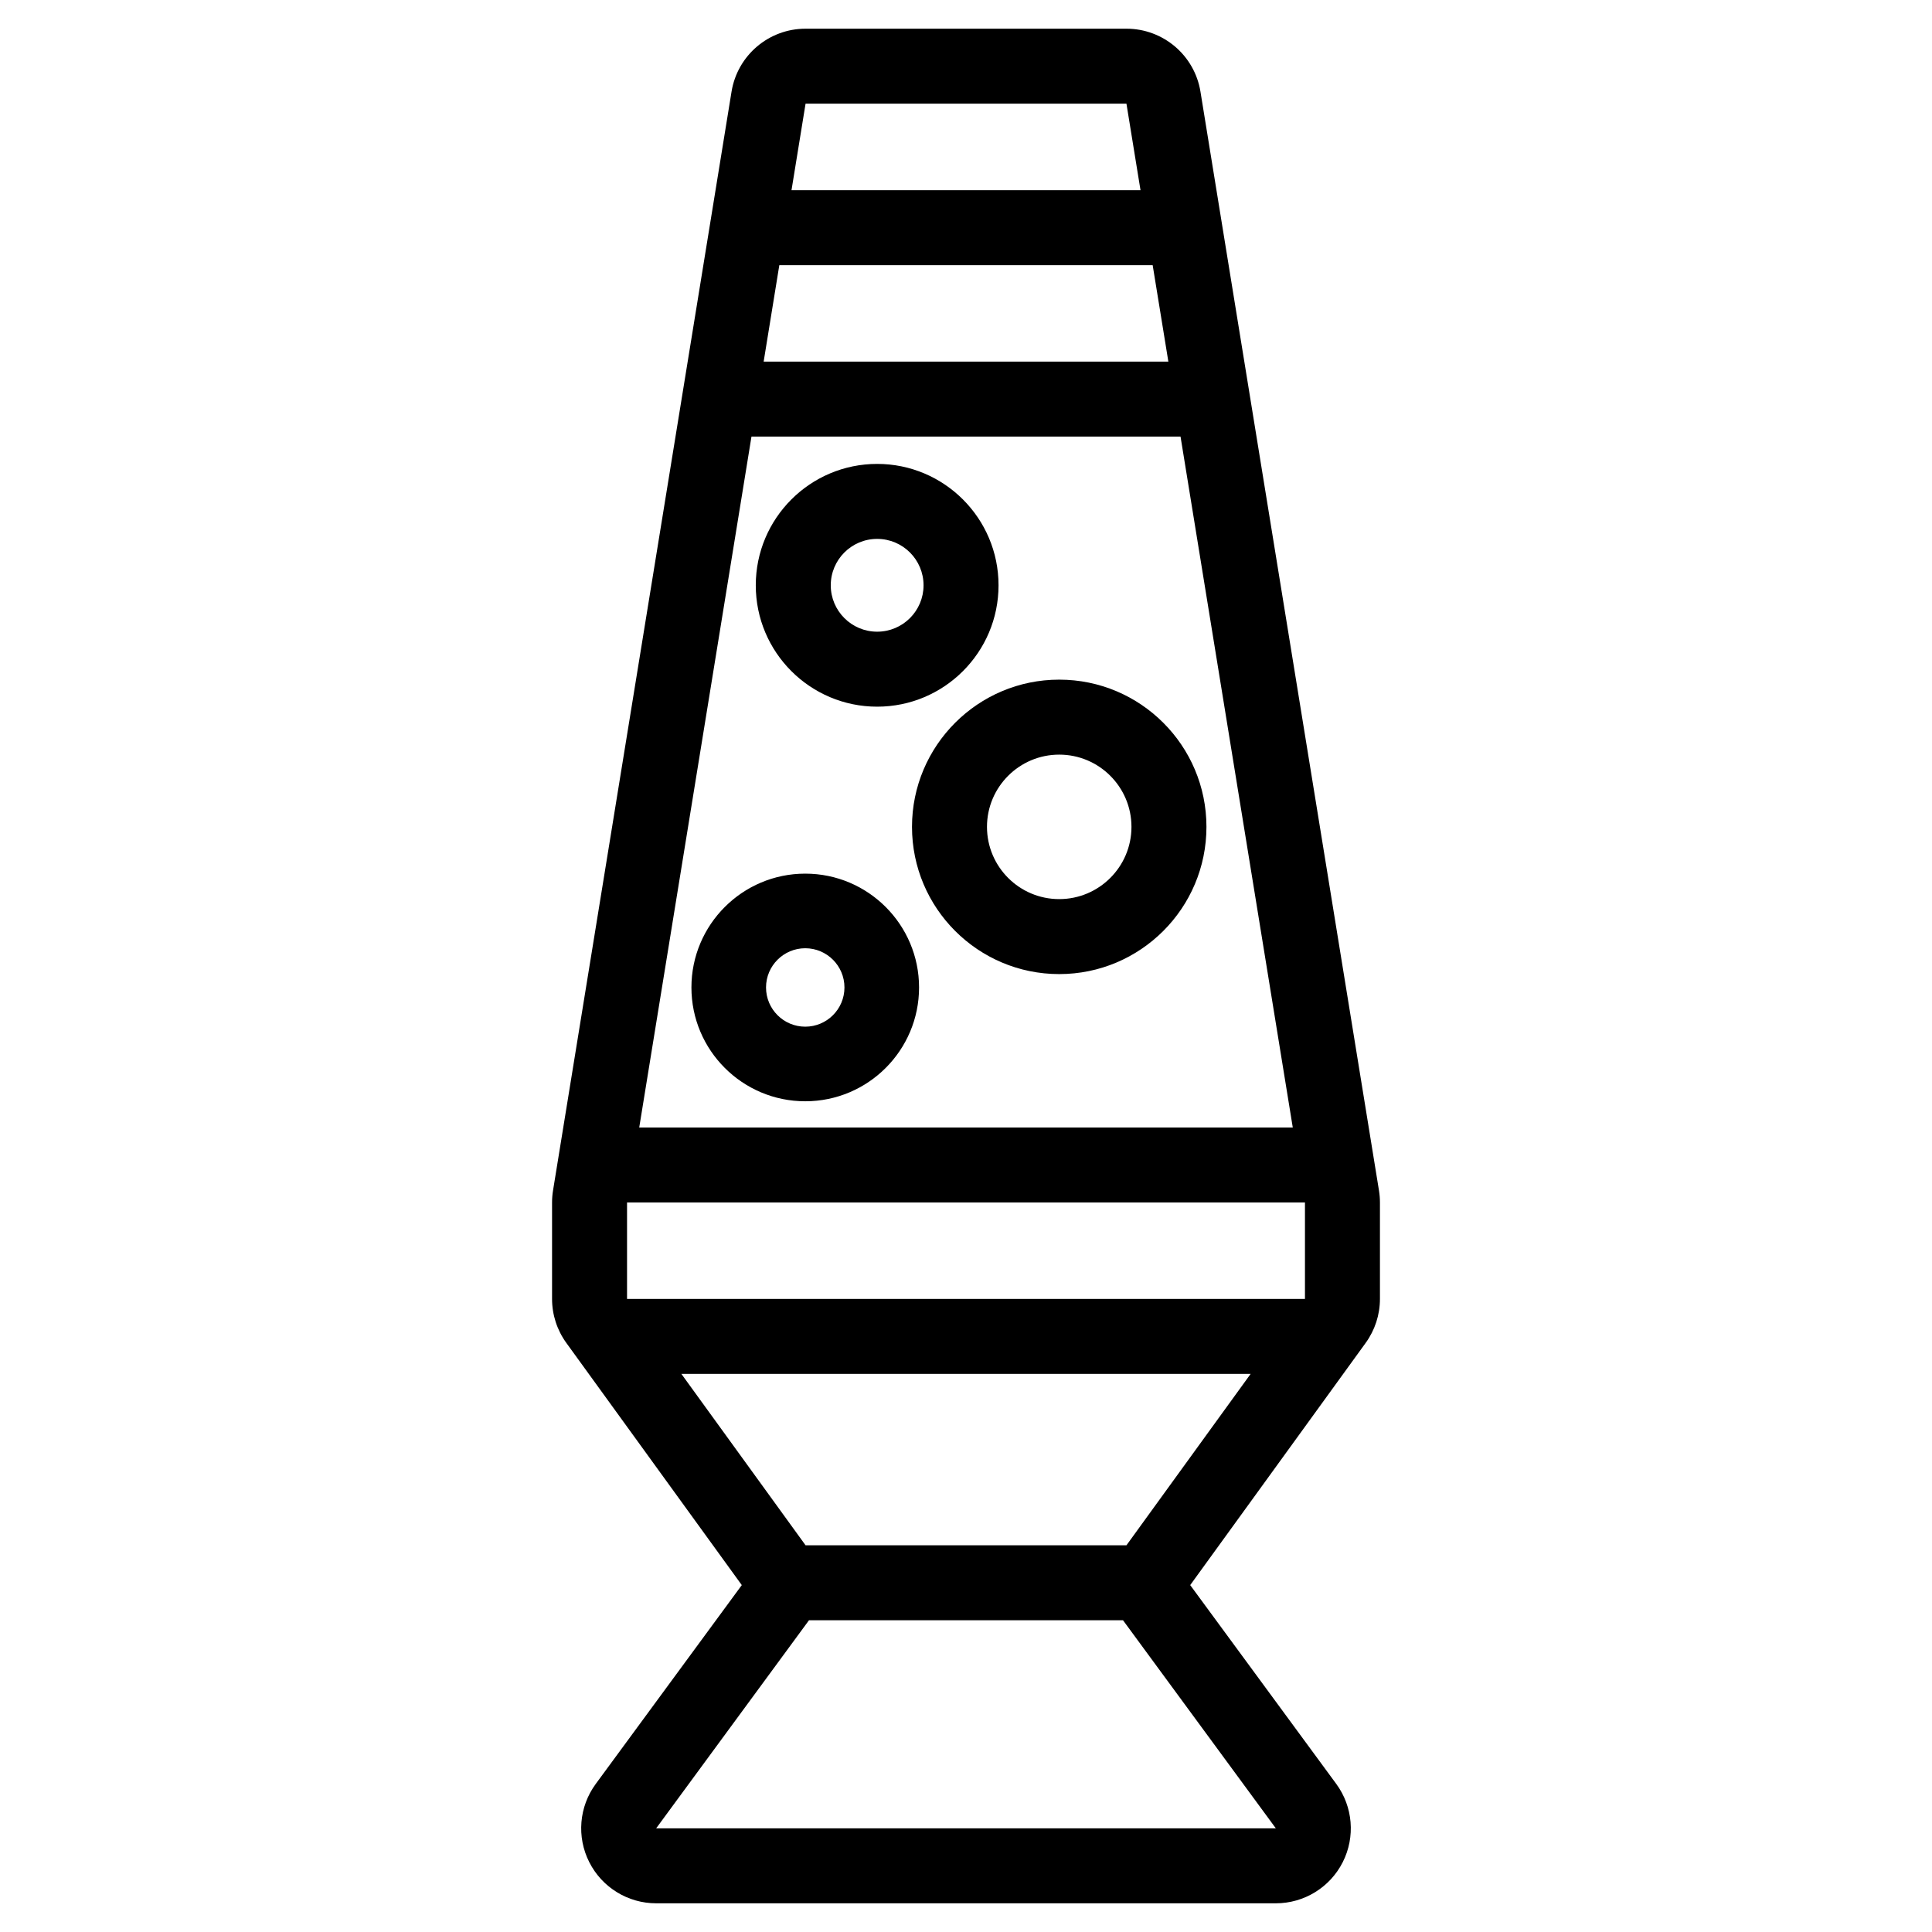 <svg clip-rule="evenodd" fill-rule="evenodd" height="512" stroke-linejoin="round" stroke-miterlimit="2" viewBox="0 0 101 101" width="512" xmlns="http://www.w3.org/2000/svg"><path d="m38.779 82.865-7.635 10.394c-.875 1.191-1.006 2.773-.338 4.091.667 1.319 2.019 2.15 3.497 2.15h32.394c1.478 0 2.83-.831 3.498-2.15.667-1.318.536-2.9-.338-4.091l-7.636-10.394 9.173-12.661c.485-.669.746-1.474.746-2.3v-5.041c0-.211-.017-.421-.051-.629l-9.332-57.443c-.308-1.897-1.947-3.291-3.869-3.291h-16.775c-1.923 0-3.561 1.394-3.87 3.291l-9.332 57.443c-.034.208-.051.418-.051.629v5.041c0 .826.261 1.631.746 2.3zm19.93 1.839 7.988 10.876h-32.394l7.988-10.876zm6.671-12.88-6.492 8.96h-16.775l-6.492-8.96zm2.84-8.961h-35.44v5.041h35.44zm-28.935-40.039-5.868 36.119h34.166l-5.868-36.119zm2.811 22.848c-3.283 0-5.95 2.666-5.95 5.95s2.667 5.95 5.95 5.95c3.284 0 5.95-2.666 5.95-5.95s-2.666-5.95-5.95-5.95zm0 3.9c1.132 0 2.05.919 2.05 2.05 0 1.132-.918 2.05-2.05 2.05-1.131 0-2.05-.918-2.05-2.05 0-1.131.919-2.05 2.05-2.05zm13.277-14.042c-4.247 0-7.696 3.448-7.696 7.696s3.449 7.697 7.696 7.697c4.248 0 7.697-3.449 7.697-7.697s-3.449-7.696-7.697-7.696zm0 3.92c2.085 0 3.777 1.692 3.777 3.776 0 2.085-1.692 3.777-3.777 3.777-2.084 0-3.776-1.692-3.776-3.777 0-2.084 1.692-3.776 3.776-3.776zm-9.517-15.198c-3.502 0-6.346 2.844-6.346 6.346s2.844 6.345 6.346 6.345 6.345-2.843 6.345-6.345-2.843-6.346-6.345-6.346zm0 3.92c1.339 0 2.425 1.087 2.425 2.426 0 1.338-1.086 2.425-2.425 2.425s-2.426-1.087-2.426-2.425c0-1.339 1.087-2.426 2.426-2.426zm-5.115-14.309-.819 5.041h21.157l-.82-5.041zm18.882-3.92h-18.245l.735-4.523h16.775z"/></svg>